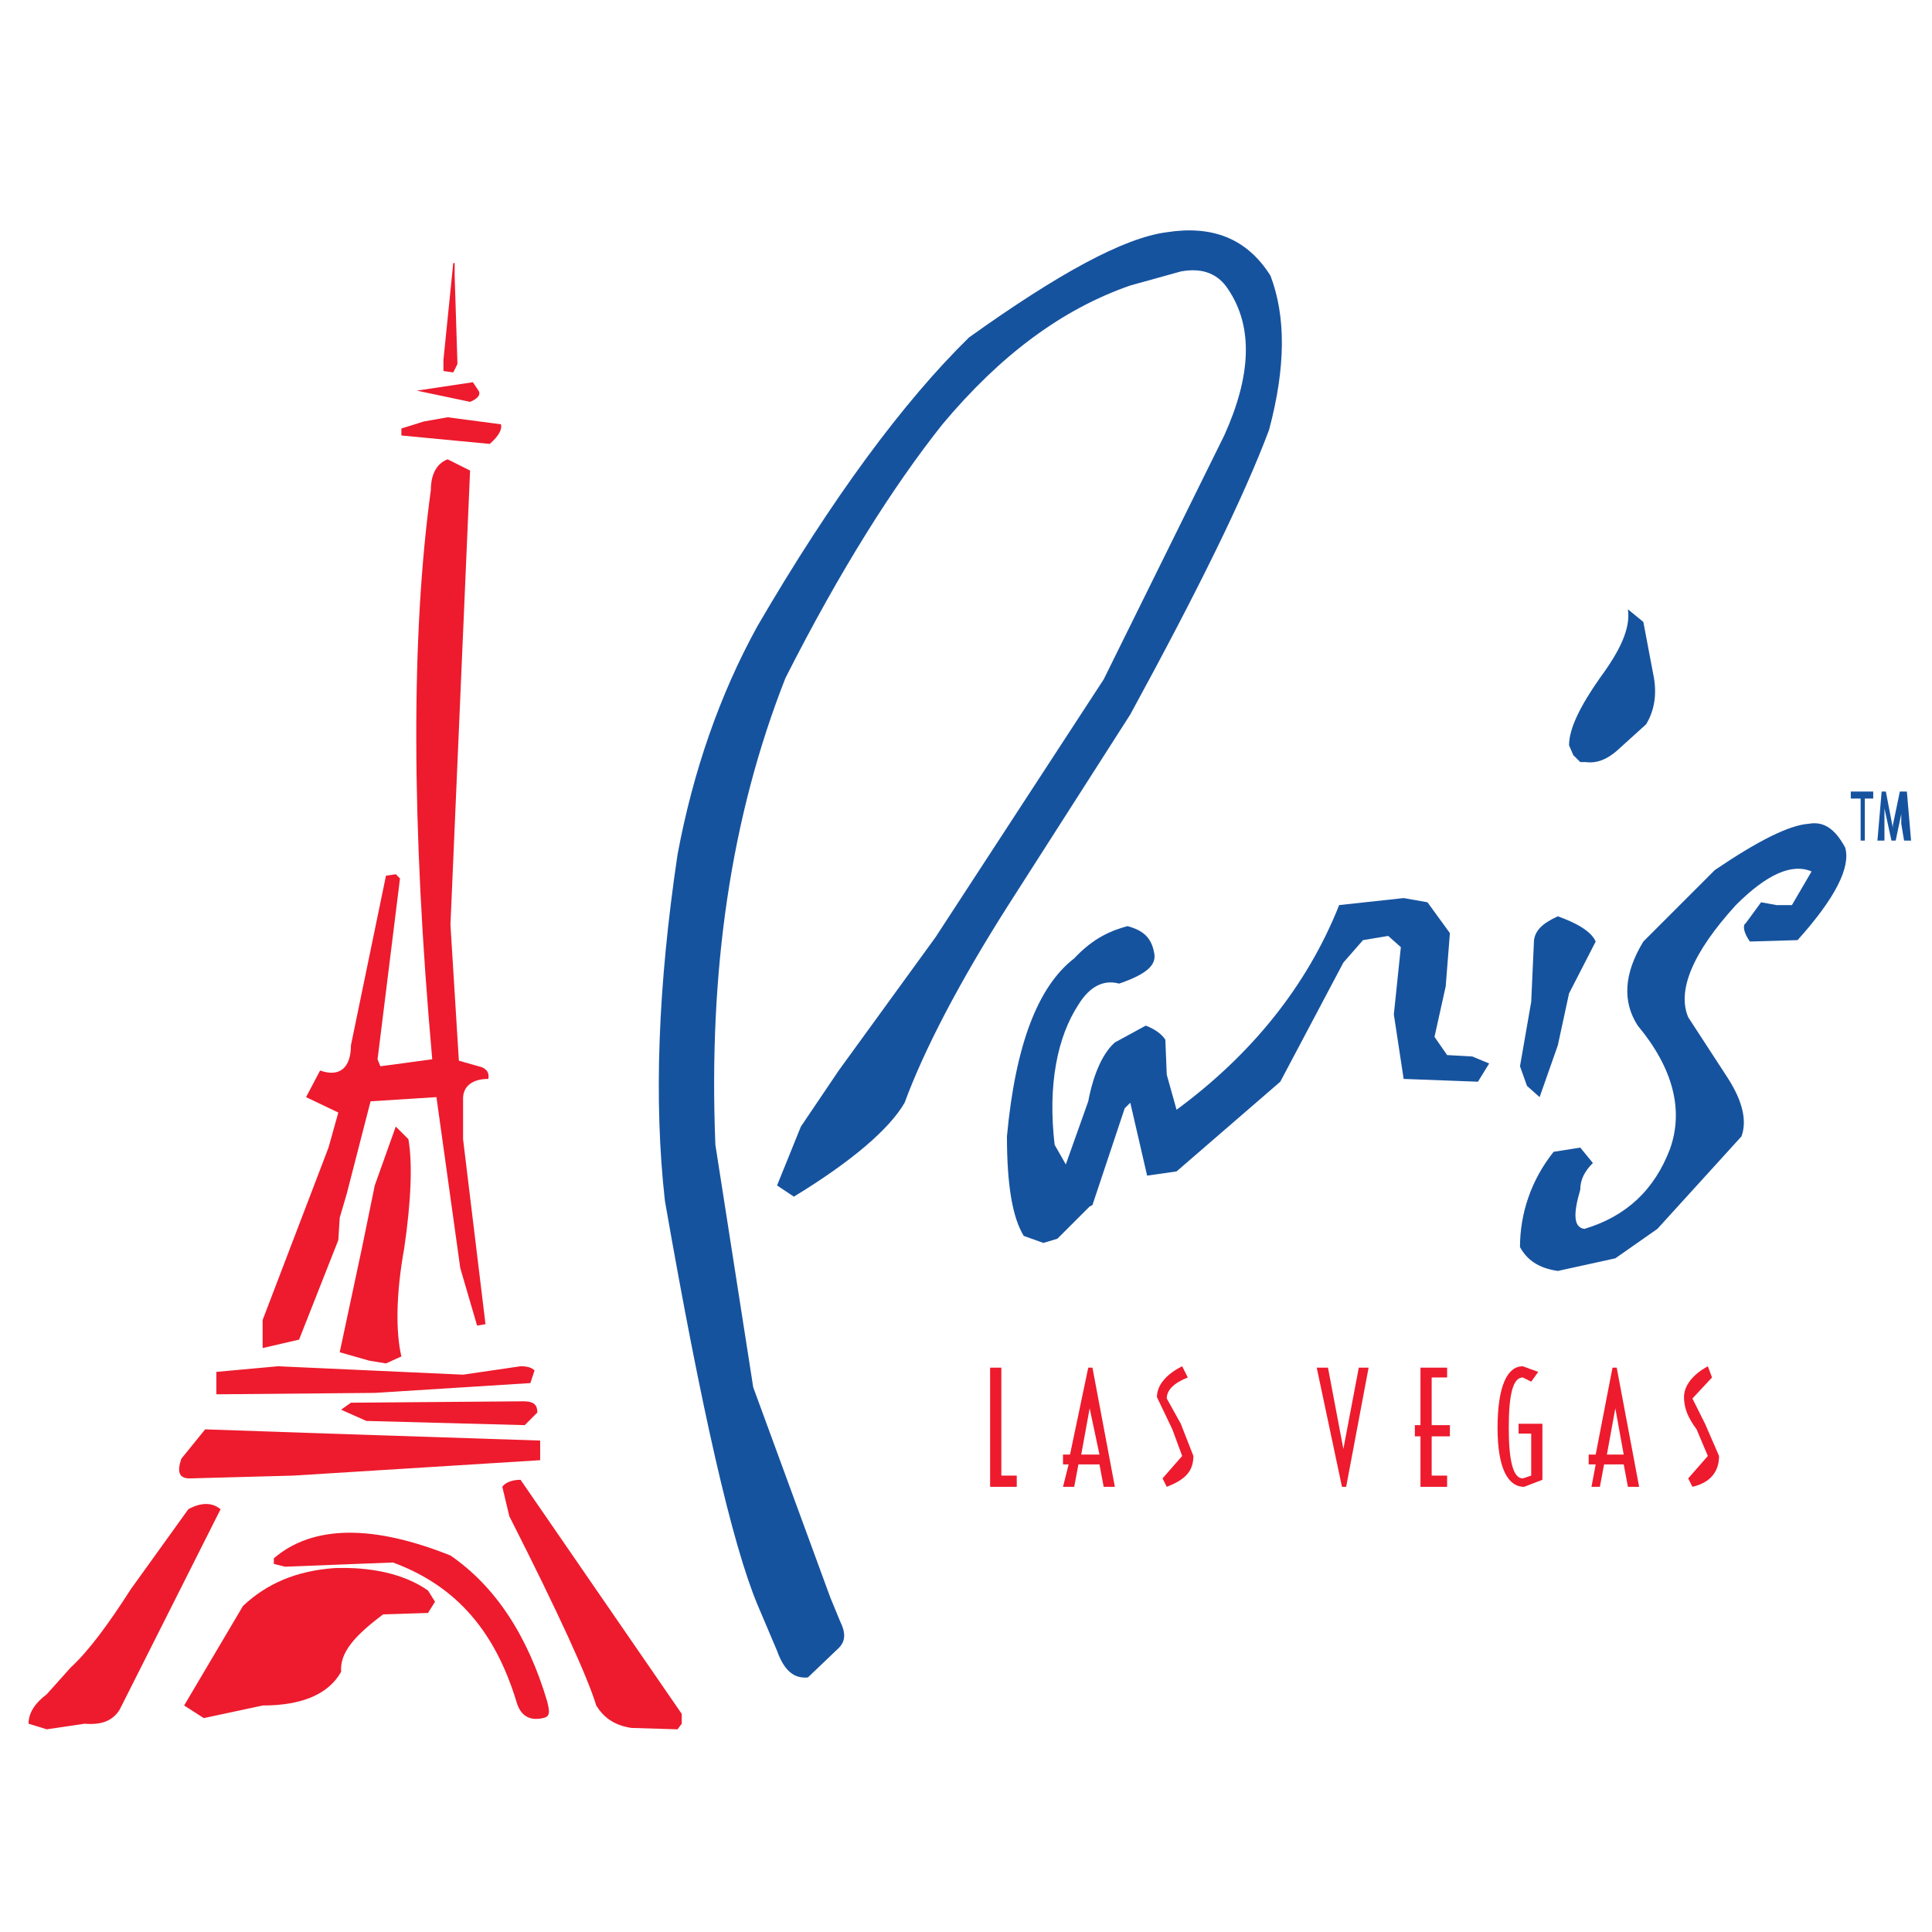 <?xml version="1.0" encoding="utf-8"?>
<!-- Generator: Adobe Illustrator 12.0.0, SVG Export Plug-In . SVG Version: 6.00 Build 51448)  -->
<!DOCTYPE svg PUBLIC "-//W3C//DTD SVG 1.1//EN" "http://www.w3.org/Graphics/SVG/1.1/DTD/svg11.dtd">
<svg  version="1.1" id="Layer_1" xmlns="http://www.w3.org/2000/svg" xmlns:xlink="http://www.w3.org/1999/xlink" width="192" height="192" viewBox="0 0 192 192"
	 overflow="visible" enable-background="new 0 0 192 192" xml:space="preserve">
<g>
	<polygon fill-rule="evenodd" clip-rule="evenodd" fill="#ED1B2D" points="98.397,135.916 98.397,147.758 101.044,147.758 
		101.044,146.643 99.512,146.643 99.512,135.916 98.397,135.916 	"/>
	<path fill-rule="evenodd" clip-rule="evenodd" fill="#ED1B2D" d="M108.566,135.916h-0.417l-1.811,8.637h-0.697v0.977h0.559
		l-0.559,2.229h1.114l0.418-2.229h2.09l0.419,2.229h1.112L108.566,135.916L108.566,135.916z M107.452,144.553l0.837-4.596
		l0.975,4.596H107.452L107.452,144.553z"/>
	<path fill-rule="evenodd" clip-rule="evenodd" fill="#ED1B2D" d="M117.344,141.488l-1.393-2.508c0-0.834,0.696-1.531,2.09-2.09
		l-0.559-1.113c-1.672,0.836-2.508,1.951-2.508,3.064l1.533,3.205l0.975,2.646l-1.95,2.229l0.419,0.836
		c1.81-0.697,2.646-1.533,2.646-3.064L117.344,141.488L117.344,141.488z"/>
	<polygon fill-rule="evenodd" clip-rule="evenodd" fill="#ED1B2D" points="131.972,135.916 130.855,135.916 133.364,147.758 
		133.78,147.758 136.01,135.916 135.035,135.916 133.503,143.996 131.972,135.916 	"/>
	<polygon fill-rule="evenodd" clip-rule="evenodd" fill="#ED1B2D" points="143.813,135.916 141.165,135.916 141.165,141.629 
		140.607,141.629 140.607,142.742 141.165,142.742 141.165,147.758 143.813,147.758 143.813,146.643 142.278,146.643 
		142.278,142.742 144.089,142.742 144.089,141.629 142.278,141.629 142.278,136.891 143.813,136.891 143.813,135.916 	"/>
	<path fill-rule="evenodd" clip-rule="evenodd" fill="#ED1B2D" d="M152.17,137.309l0.697-0.973l-1.533-0.559
		c-1.533,0-2.508,1.951-2.508,6.131c0,3.898,0.975,5.85,2.647,5.85l1.81-0.697v-5.572h-2.367v0.977h1.254v4.178l-0.836,0.279
		c-0.976,0-1.394-1.811-1.394-5.014c0-3.344,0.418-5.018,1.394-5.018L152.17,137.309L152.17,137.309z"/>
	<path fill-rule="evenodd" clip-rule="evenodd" fill="#ED1B2D" d="M160.667,135.916h-0.419l-1.67,8.637h-0.697v0.977h0.697
		l-0.419,2.229h0.836l0.418-2.229h1.95l0.418,2.229h1.114L160.667,135.916L160.667,135.916z M160.529,139.957l0.834,4.596h-1.671
		L160.529,139.957L160.529,139.957z"/>
	<path fill-rule="evenodd" clip-rule="evenodd" fill="#ED1B2D" d="M170.14,136.891l-0.417-1.113
		c-1.532,0.836-2.369,1.951-2.369,3.064c0,1.115,0.418,2.09,1.253,3.205l1.116,2.646l-1.951,2.229l0.419,0.836
		c1.81-0.418,2.646-1.533,2.646-3.064l-1.393-3.205l-1.253-2.508L170.14,136.891L170.14,136.891z"/>
	<path fill-rule="evenodd" clip-rule="evenodd" fill="#16539F" d="M164.289,66.961l-0.975-5.154l-1.533-1.254
		c0.279,1.95-0.836,4.179-2.786,6.826c-1.949,2.786-3.064,5.015-3.064,6.687l0.419,0.974l0.696,0.697h0.557
		c1.114,0.14,2.09-0.278,3.064-1.114l2.925-2.646C164.428,70.583,164.708,68.911,164.289,66.961L164.289,66.961z"/>
	<path fill-rule="evenodd" clip-rule="evenodd" fill="#16539F" d="M170.419,86.463l-7.104,7.105
		c-1.951,3.204-2.089,5.99-0.558,8.357c3.482,4.18,4.597,8.359,3.204,12.26c-1.533,4.039-4.319,6.686-8.499,7.939
		c-1.112-0.139-1.112-1.533-0.416-3.9c0-0.975,0.416-1.811,1.253-2.646l-1.253-1.531l-2.647,0.418
		c-2.229,2.785-3.344,6.127-3.344,9.471c0.696,1.256,1.813,2.09,3.762,2.369l5.713-1.254l4.179-2.926l8.358-9.193
		c0.556-1.533,0.139-3.484-1.394-5.85l-3.901-5.992c-1.114-2.646,0.419-6.408,4.737-11.144c3.063-3.065,5.571-4.179,7.522-3.343
		l-1.951,3.343h-1.531l-1.533-0.279l-1.533,2.089c-0.277,0.14-0.277,0.836,0.419,1.812l4.737-0.14
		c3.76-4.179,5.291-7.244,4.735-9.194c-0.976-1.811-2.09-2.647-3.623-2.369C177.802,82.005,174.736,83.538,170.419,86.463
		L170.419,86.463z"/>
	<path fill-rule="evenodd" clip-rule="evenodd" fill="#16539F" d="M141.861,89.667l-2.369-0.417l-6.408,0.696
		c-3.202,8.079-8.774,14.905-16.159,20.339l-0.974-3.482l-0.141-3.482c-0.278-0.418-0.836-0.977-1.949-1.395l-3.066,1.672
		c-1.112,0.975-2.089,2.926-2.646,5.85l-2.229,6.27l-1.113-1.949c-0.696-5.99,0.277-10.727,2.367-13.93
		c1.115-1.813,2.509-2.51,4.04-2.09l0.418-0.141c2.229-0.835,3.343-1.671,3.065-2.925c-0.279-1.532-1.116-2.229-2.647-2.646
		c-1.532,0.417-3.344,1.114-5.294,3.204c-3.622,2.786-5.851,8.637-6.687,17.692c0,4.875,0.559,8.08,1.671,9.891l1.951,0.697
		l1.393-0.418l3.205-3.205l0.277-0.139l3.205-9.613l0.557-0.557l1.672,7.244l2.925-0.418l10.31-8.916l6.269-11.84l1.951-2.229
		l2.506-0.418l1.254,1.115l-0.696,6.687l0.975,6.408l7.384,0.277l1.115-1.811l-1.673-0.695l-2.506-0.141l-1.255-1.811l1.114-5.016
		l0.417-5.293L141.861,89.667L141.861,89.667z"/>
	<path fill-rule="evenodd" clip-rule="evenodd" fill="#16539F" d="M154.816,91.061c-1.533,0.696-2.229,1.393-2.368,2.368
		l-0.278,6.13l-1.115,6.406l0.696,1.951l1.255,1.115l1.811-5.154l1.114-5.154l2.647-5.154
		C158.159,92.593,156.766,91.757,154.816,91.061L154.816,91.061z"/>
	<path fill-rule="evenodd" clip-rule="evenodd" fill="#16539F" d="M126.118,42.722c1.674-6.269,1.674-11.284,0.141-15.324
		c-2.368-3.761-5.851-5.015-10.308-4.319c-4.319,0.558-10.867,4.179-19.643,10.448c-6.547,6.408-13.652,16.02-21.035,28.697
		c-3.762,6.826-6.409,14.487-7.941,22.706c-1.95,13.094-2.368,24.516-1.253,34.409c3.622,20.756,6.687,34.129,9.194,40.119
		l1.95,4.598c0.697,1.951,1.672,2.785,3.065,2.646l3.065-2.926c0.696-0.697,0.696-1.533,0.139-2.646l-0.975-2.369l-7.662-20.895
		l-3.761-24.1c-0.697-17.274,1.532-32.598,6.965-46.389c5.433-10.727,10.727-19.084,15.603-25.214
		c5.711-6.826,11.841-11.423,18.666-13.792l5.016-1.393c2.229-0.418,3.761,0.278,4.736,1.811c2.507,3.761,2.229,8.637-0.418,14.488
		l-11.979,24.239L92.965,93.15l-9.612,13.235l-3.761,5.572l-2.369,5.85l1.672,1.115c5.711-3.482,9.472-6.688,11.005-9.334
		c1.95-5.293,5.433-11.98,10.308-19.642L112.328,71C119.015,58.742,123.612,49.409,126.118,42.722L126.118,42.722z"/>
	<polygon fill-rule="evenodd" clip-rule="evenodd" fill="#ED1B2D" points="45.044,26.145 44.069,35.757 44.069,36.871 45.044,37.01 
		45.462,36.174 45.183,27.398 45.183,26.145 45.044,26.145 	"/>
	<path fill-rule="evenodd" clip-rule="evenodd" fill="#ED1B2D" d="M47.552,38.821l-0.557-0.836l-5.572,0.836l5.293,1.115
		C47.413,39.657,47.83,39.24,47.552,38.821L47.552,38.821z"/>
	<path fill-rule="evenodd" clip-rule="evenodd" fill="#ED1B2D" d="M49.781,42.165l-5.294-0.697l-2.368,0.418l-2.229,0.696v0.697
		l8.776,0.836C49.641,43.279,49.919,42.583,49.781,42.165L49.781,42.165z"/>
	<path fill-rule="evenodd" clip-rule="evenodd" fill="#ED1B2D" d="M46.716,46.762l-2.229-1.115
		c-1.114,0.418-1.671,1.532-1.671,3.065c-1.951,14.209-1.951,33.154,0.139,56.558l-5.154,0.695l-0.279-0.695l2.229-17.97
		l-0.417-0.418l-0.976,0.14l-3.482,16.856c0,2.229-1.114,3.205-3.065,2.508l-1.394,2.646l3.205,1.533l-0.975,3.482l-6.547,17.135
		v2.785l3.621-0.836l3.901-9.891l0.14-2.229l0.696-2.369l2.368-9.195l6.548-0.416l2.368,16.994l1.672,5.711l0.835-0.139
		l-2.229-18.389v-4.039c0-1.254,0.976-1.949,2.507-1.949c0.14-0.697-0.278-1.115-0.975-1.256l-1.95-0.555l-0.836-13.514
		L46.716,46.762L46.716,46.762z"/>
	<path fill-rule="evenodd" clip-rule="evenodd" fill="#ED1B2D" d="M37.243,117.807l-1.254,6.129l-2.229,10.449l2.925,0.834
		l1.672,0.279l1.532-0.697c-0.557-2.367-0.557-6.127,0.278-10.725c0.697-4.736,0.836-8.498,0.418-10.867l-1.253-1.252
		L37.243,117.807L37.243,117.807z"/>
	<path fill-rule="evenodd" clip-rule="evenodd" fill="#ED1B2D" d="M51.731,135.777l-5.712,0.836l-18.388-0.836l-6.129,0.559v2.229
		l15.742-0.141l15.462-0.975l0.418-1.254C52.845,135.916,52.427,135.777,51.731,135.777L51.731,135.777z"/>
	<path fill-rule="evenodd" clip-rule="evenodd" fill="#ED1B2D" d="M52.009,139.26l-17.134,0.139l-0.976,0.697l2.508,1.115
		l15.741,0.418l1.253-1.254C53.402,139.678,53.124,139.26,52.009,139.26L52.009,139.26z"/>
	<path fill-rule="evenodd" clip-rule="evenodd" fill="#ED1B2D" d="M32.506,142.465l-12.119-0.418l-2.369,2.924
		c-0.417,1.254-0.278,1.951,0.836,1.951l10.309-0.279l24.518-1.531v-1.951L32.506,142.465L32.506,142.465z"/>
	<path fill-rule="evenodd" clip-rule="evenodd" fill="#ED1B2D" d="M59.253,169.49c0.697,1.113,1.672,1.949,3.483,2.229l4.597,0.139
		l0.418-0.557v-0.977l-16.02-23.264c-0.836,0-1.533,0.279-1.812,0.697l0.697,2.926C55.492,160.295,58.417,166.703,59.253,169.49
		L59.253,169.49z"/>
	<path fill-rule="evenodd" clip-rule="evenodd" fill="#ED1B2D" d="M8.407,171.301c1.672,0.139,2.786-0.279,3.483-1.395l10.03-19.92
		c-0.836-0.695-1.951-0.695-3.205,0l-5.711,7.941c-2.229,3.482-4.179,6.129-5.99,7.801l-2.368,2.646
		c-1.114,0.836-1.811,1.811-1.811,2.926l1.811,0.557L8.407,171.301L8.407,171.301z"/>
	<path fill-rule="evenodd" clip-rule="evenodd" fill="#ED1B2D" d="M44.766,154.584c-7.662-3.064-13.652-3.064-17.553,0.277v0.557
		l1.114,0.279l10.727-0.418c6.408,2.369,10.169,6.965,12.259,13.793c0.418,1.531,1.393,1.949,2.647,1.67
		c0.696-0.139,0.696-0.557,0.417-1.67C52.427,162.523,49.223,157.648,44.766,154.584L44.766,154.584z"/>
	<path fill-rule="evenodd" clip-rule="evenodd" fill="#ED1B2D" d="M42.537,158.066c-2.369-1.672-5.712-2.369-9.334-2.229
		c-3.761,0.277-6.686,1.531-9.055,3.76l-5.85,9.893l1.95,1.252l5.851-1.252c3.9,0,6.547-1.115,7.8-3.346
		c-0.139-1.949,1.393-3.621,4.179-5.711l4.458-0.139l0.696-1.115L42.537,158.066L42.537,158.066z"/>
	<polygon fill-rule="evenodd" clip-rule="evenodd" fill="#16539F" points="186.16,78.663 183.93,78.663 183.93,79.359 
		184.907,79.359 184.907,83.538 185.323,83.538 185.323,79.359 186.16,79.359 186.16,78.663 	"/>
	<polygon fill-rule="evenodd" clip-rule="evenodd" fill="#16539F" points="189.503,78.663 188.806,78.663 188.109,82.005 
		188.109,82.285 187.413,78.663 186.996,78.663 186.577,83.538 187.274,83.538 187.274,80.334 187.971,83.538 188.39,83.538 
		188.946,80.892 188.946,81.866 189.225,83.538 189.921,83.538 189.503,78.663 	"/>
</g>
</svg>
